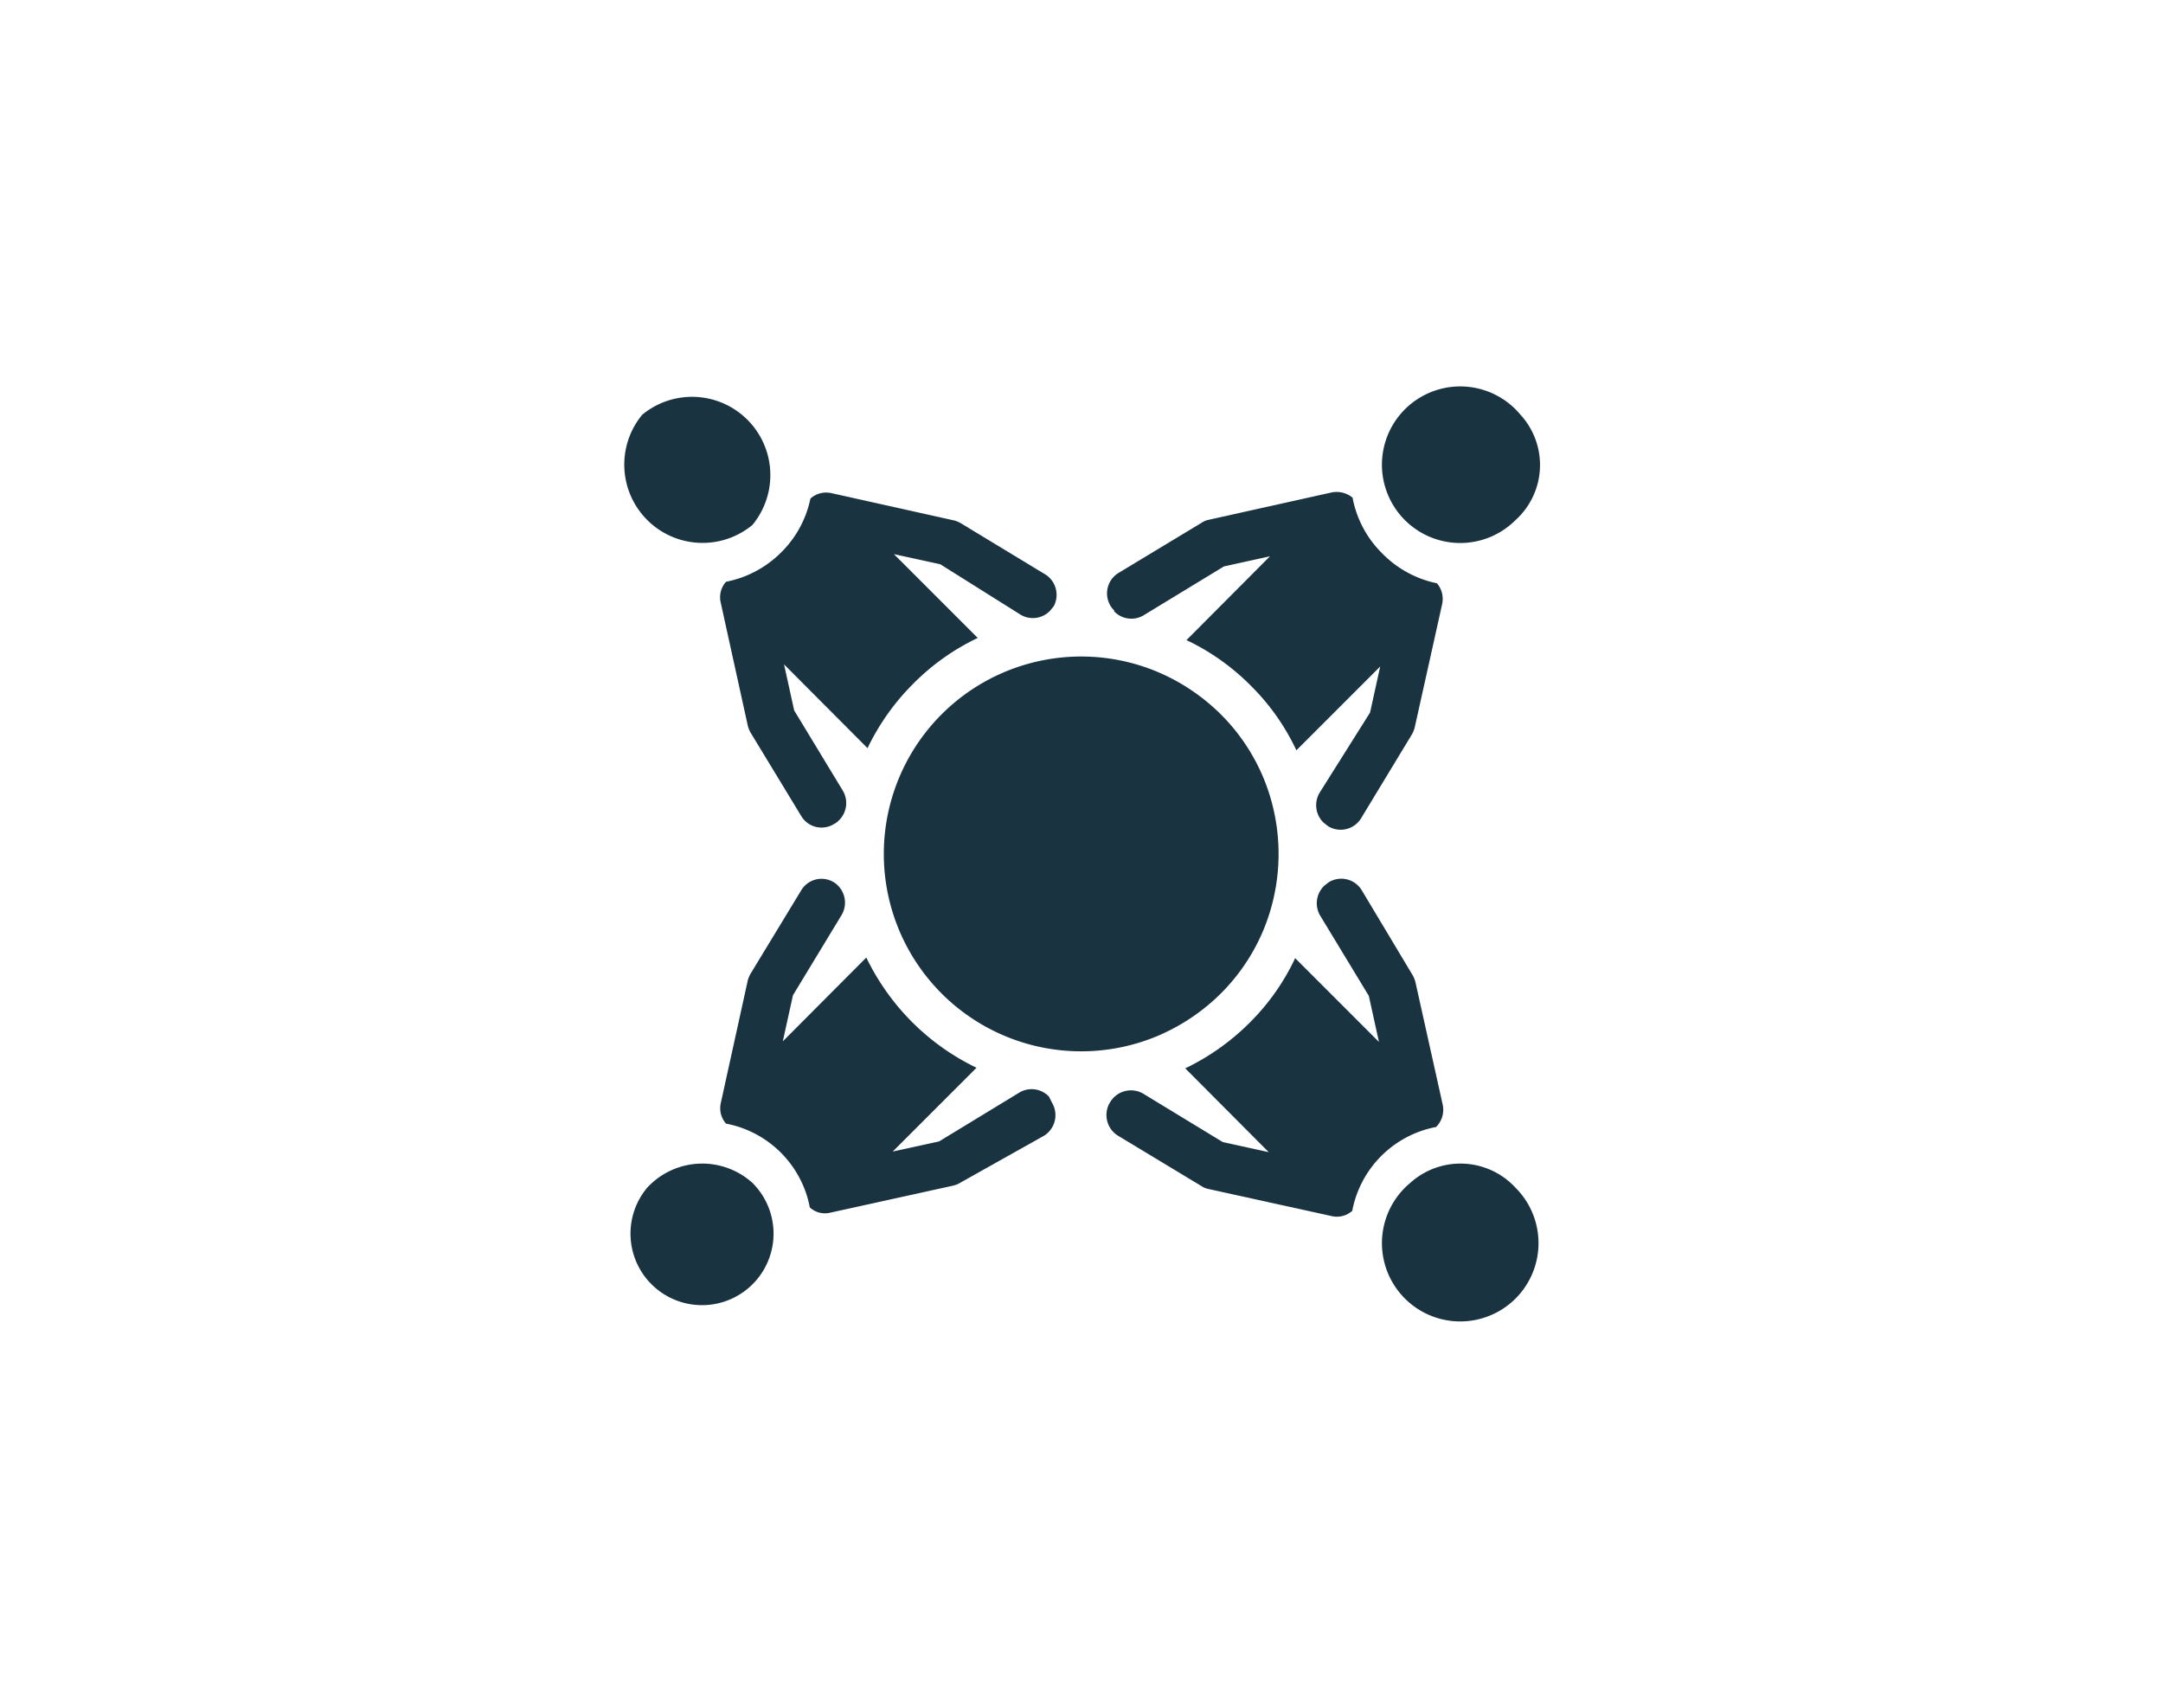 <svg xmlns="http://www.w3.org/2000/svg" viewBox="0 0 70.46 55.63"><defs><style>.cls-1{fill:#193340;}</style></defs><title>Web_icons-22.2</title><g id="EPS_ICON" data-name="EPS ICON"><path class="cls-1" d="M36.29,19.91a.78.78,0,0,0,1,.11l2.58-1.57,1.5-.33-2.72,2.73a7.45,7.45,0,0,1,2.1,1.49,7.36,7.36,0,0,1,1.48,2.1l2.73-2.73-.33,1.5L43,25.8a.79.79,0,0,0,.12,1l.14.11a.78.78,0,0,0,1.08-.26L46,23.91a.85.85,0,0,0,.09-.24l.89-4a.79.79,0,0,0-.17-.67A3.48,3.48,0,0,1,45,18a3.43,3.43,0,0,1-.94-1.79.82.82,0,0,0-.68-.17l-4,.89a.64.64,0,0,0-.24.1l-2.7,1.63a.78.78,0,0,0-.14,1.23Z"/><path class="cls-1" d="M49.37,16.94a2.42,2.42,0,0,0,.16-3.43,2.55,2.55,0,1,0-.16,3.43Z"/><path class="cls-1" d="M34.17,35.72a.78.78,0,0,0-1-.11l-2.58,1.57-1.51.33,2.73-2.73a7.66,7.66,0,0,1-2.1-1.49,7.75,7.75,0,0,1-1.49-2.1l-2.72,2.73.33-1.5,1.57-2.59a.79.79,0,0,0-.12-1,.58.58,0,0,0-.15-.11A.77.77,0,0,0,26.1,29l-1.64,2.7a.94.94,0,0,0-.1.23l-.88,4a.76.76,0,0,0,.17.67,3.43,3.43,0,0,1,2.73,2.73.73.73,0,0,0,.67.17l4-.88a.82.82,0,0,0,.24-.1L34,37a.79.79,0,0,0,.27-1.08Z"/><path class="cls-1" d="M21.08,38.69a2.33,2.33,0,1,0,3.43-.16A2.44,2.44,0,0,0,21.08,38.69Z"/><path class="cls-1" d="M47,36l-.89-4a.92.92,0,0,0-.09-.23L44.36,29a.78.78,0,0,0-1.08-.26l-.14.11a.79.79,0,0,0-.12,1l1.57,2.59.33,1.5-2.73-2.73a7.36,7.36,0,0,1-1.48,2.1,7.66,7.66,0,0,1-2.1,1.49l2.72,2.73-1.5-.33-2.58-1.57a.79.79,0,0,0-1.08.26A.79.79,0,0,0,36.43,37l2.7,1.63a.64.64,0,0,0,.24.1l4,.88a.75.75,0,0,0,.68-.17,3.43,3.43,0,0,1,2.73-2.73A.79.79,0,0,0,47,36Z"/><path class="cls-1" d="M45.94,38.53a2.55,2.55,0,1,0,3.43.16A2.44,2.44,0,0,0,45.94,38.53Z"/><path class="cls-1" d="M23.48,19.64l.88,4a.87.87,0,0,0,.1.24l1.64,2.7a.77.77,0,0,0,1.07.26.58.58,0,0,0,.15-.11.79.79,0,0,0,.12-1l-1.57-2.59-.33-1.5,2.72,2.73a7.6,7.6,0,0,1,1.49-2.1,7.45,7.45,0,0,1,2.1-1.49l-2.73-2.73,1.51.33L33.21,20a.78.78,0,0,0,1-.11l.12-.15A.79.79,0,0,0,34,18.68l-2.69-1.63a.82.82,0,0,0-.24-.1l-4-.89a.77.77,0,0,0-.67.18A3.44,3.44,0,0,1,25.44,18a3.48,3.48,0,0,1-1.79.95A.76.76,0,0,0,23.48,19.64Z"/><path class="cls-1" d="M24.51,17.1a2.55,2.55,0,0,0-3.59-3.59,2.55,2.55,0,0,0,3.59,3.59Z"/><path class="cls-1" d="M39.77,32.36a6.39,6.39,0,0,0,1.4-2.1,6.47,6.47,0,0,0,0-4.89,6.39,6.39,0,0,0-1.4-2.1,6.55,6.55,0,0,0-2.1-1.4,6.43,6.43,0,1,0,0,11.89A6.55,6.55,0,0,0,39.77,32.36Z"/></g></svg>